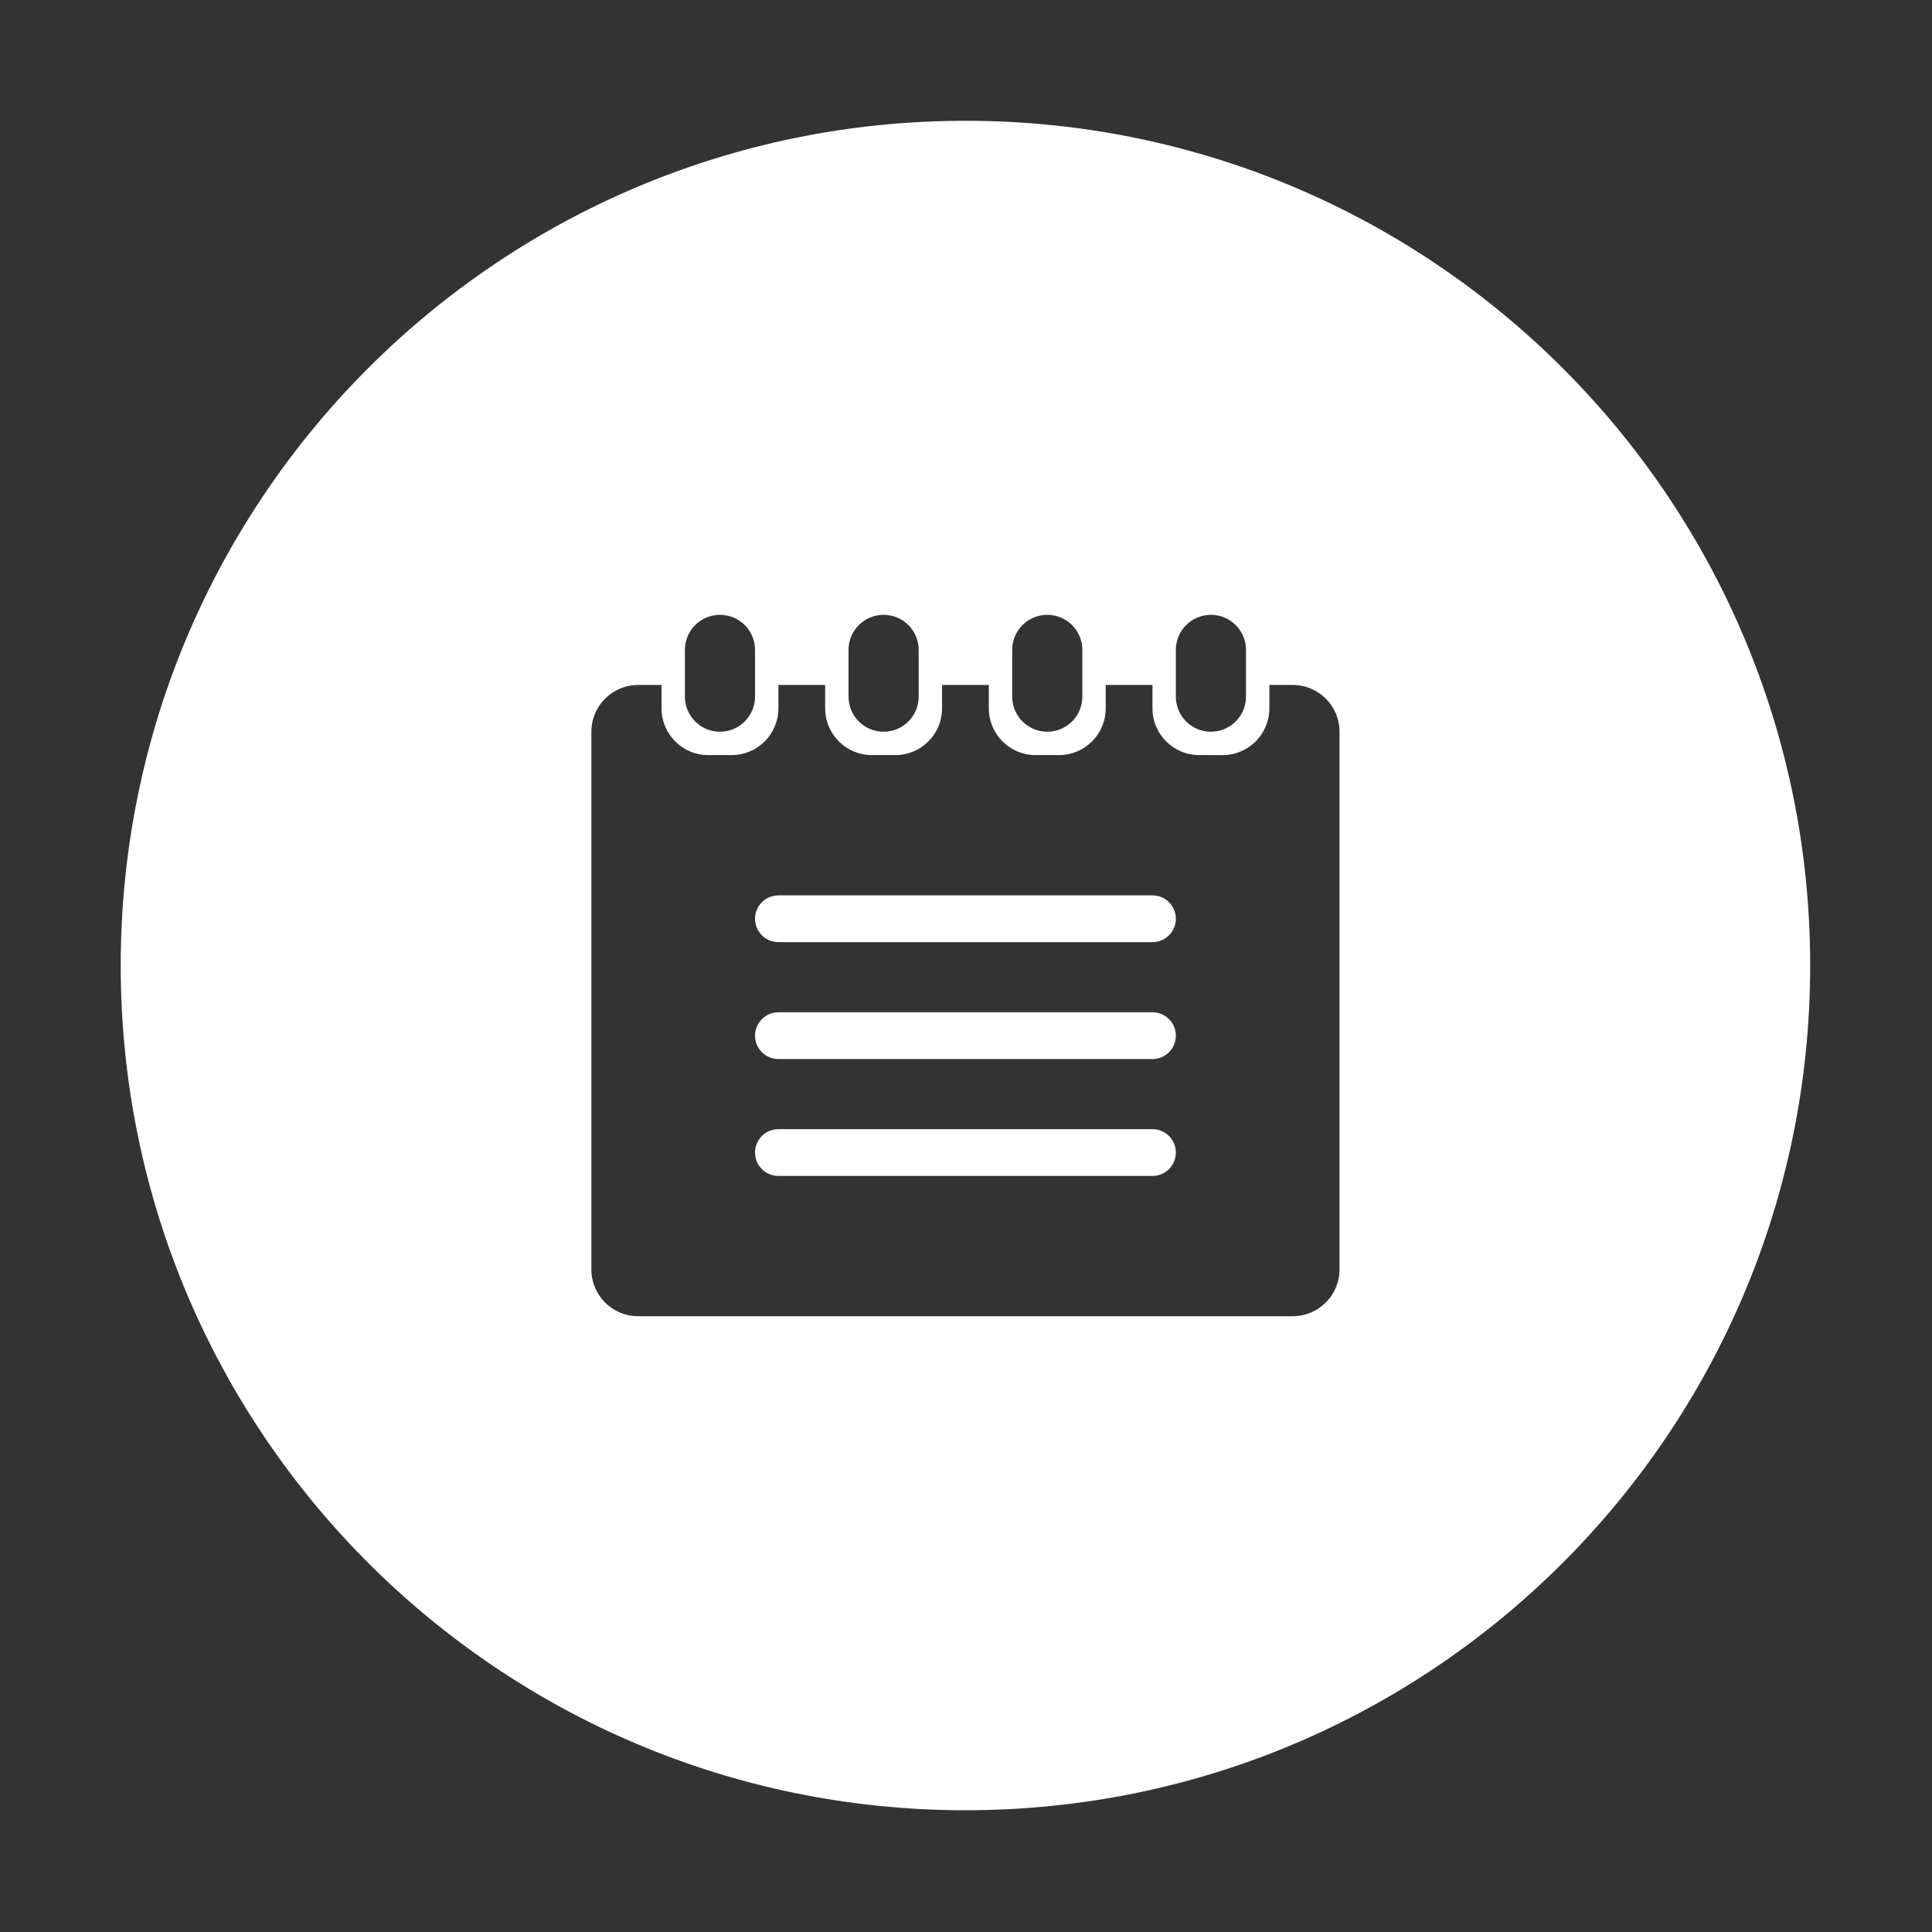 <?xml version="1.0" standalone="no"?><!DOCTYPE svg PUBLIC "-//W3C//DTD SVG 1.1//EN" "http://www.w3.org/Graphics/SVG/1.1/DTD/svg11.dtd"><svg t="1655962839828" class="icon" viewBox="0 0 1024 1024" version="1.1" xmlns="http://www.w3.org/2000/svg" p-id="3012" xmlns:xlink="http://www.w3.org/1999/xlink" width="50" height="50"><rect x="0" y="0" width="1024" height="1024" fill="#333333" stroke="none"/><defs><style type="text/css">@font-face { font-family: feedback-iconfont; src: url("//at.alicdn.com/t/font_1031158_u69w8yhxdu.woff2?t=1630033759944") format("woff2"), url("//at.alicdn.com/t/font_1031158_u69w8yhxdu.woff?t=1630033759944") format("woff"), url("//at.alicdn.com/t/font_1031158_u69w8yhxdu.ttf?t=1630033759944") format("truetype"); }
</style></defs><path d="M610.839 474.57 412.574 474.57c-6.844 0-12.391 5.547-12.391 12.391 0 6.845 5.547 12.391 12.391 12.391l198.267 0c6.841 0 12.391-5.546 12.391-12.391C623.23 480.117 617.68 474.57 610.839 474.57z" p-id="3013" fill="#ffffff"></path><path d="M610.839 536.529 412.574 536.529c-6.844 0-12.391 5.547-12.391 12.39 0 6.844 5.547 12.392 12.391 12.392l198.267 0c6.841 0 12.391-5.548 12.391-12.392C623.23 542.076 617.68 536.529 610.839 536.529z" p-id="3014" fill="#ffffff"></path><path d="M610.839 598.485 412.574 598.485c-6.844 0-12.391 5.548-12.391 12.392 0 6.844 5.547 12.392 12.391 12.392l198.267 0c6.841 0 12.391-5.548 12.391-12.392C623.23 604.033 617.68 598.485 610.839 598.485z" p-id="3015" fill="#ffffff"></path><path d="M511.706 64.02c-247.273 0-447.725 200.453-447.725 447.725s200.452 447.725 447.725 447.725 447.725-200.453 447.725-447.725S758.979 64.02 511.706 64.02zM623.23 344.458c0-10.266 8.319-18.587 18.585-18.587 10.266 0 18.588 8.322 18.588 18.587l0 24.783c0 10.266-8.323 18.587-18.588 18.587-10.266 0-18.585-8.322-18.585-18.587L623.23 344.458zM536.489 344.458c0-10.266 8.323-18.587 18.588-18.587 10.263 0 18.585 8.322 18.585 18.587l0 24.783c0 10.266-8.323 18.587-18.585 18.587-10.266 0-18.588-8.322-18.588-18.587L536.489 344.458zM449.747 344.458c0-10.266 8.323-18.587 18.588-18.587s18.588 8.322 18.588 18.587l0 24.783c0 10.266-8.323 18.587-18.588 18.587s-18.588-8.322-18.588-18.587L449.747 344.458zM363.009 344.458c0-10.266 8.323-18.587 18.585-18.587 10.266 0 18.588 8.322 18.588 18.587l0 24.783c0 10.266-8.323 18.587-18.588 18.587-10.263 0-18.585-8.322-18.585-18.587L363.009 344.458zM709.969 672.834c0 13.687-11.095 24.784-24.782 24.784L338.223 697.619c-13.685 0-24.779-11.097-24.779-24.784L313.444 387.83c0-13.687 11.095-24.782 24.779-24.782l12.394 0 0 12.391c0 13.687 11.095 24.781 24.782 24.781l12.391 0c13.688 0 24.782-11.096 24.782-24.781l0-12.391 24.782 0 0 12.391c0 13.687 11.098 24.781 24.785 24.781l12.388 0c13.688 0 24.785-11.096 24.785-24.781l0-12.391 24.782 0 0 12.391c0 13.687 11.095 24.781 24.782 24.781l12.391 0c13.688 0 24.782-11.096 24.782-24.781l0-12.391 24.785 0 0 12.391c0 13.687 11.095 24.781 24.782 24.781L648.013 400.22c13.688 0 24.782-11.096 24.782-24.781l0-12.391 12.391 0c13.688 0 24.782 11.097 24.782 24.782L709.969 672.834z" p-id="3016" fill="#ffffff"></path></svg>